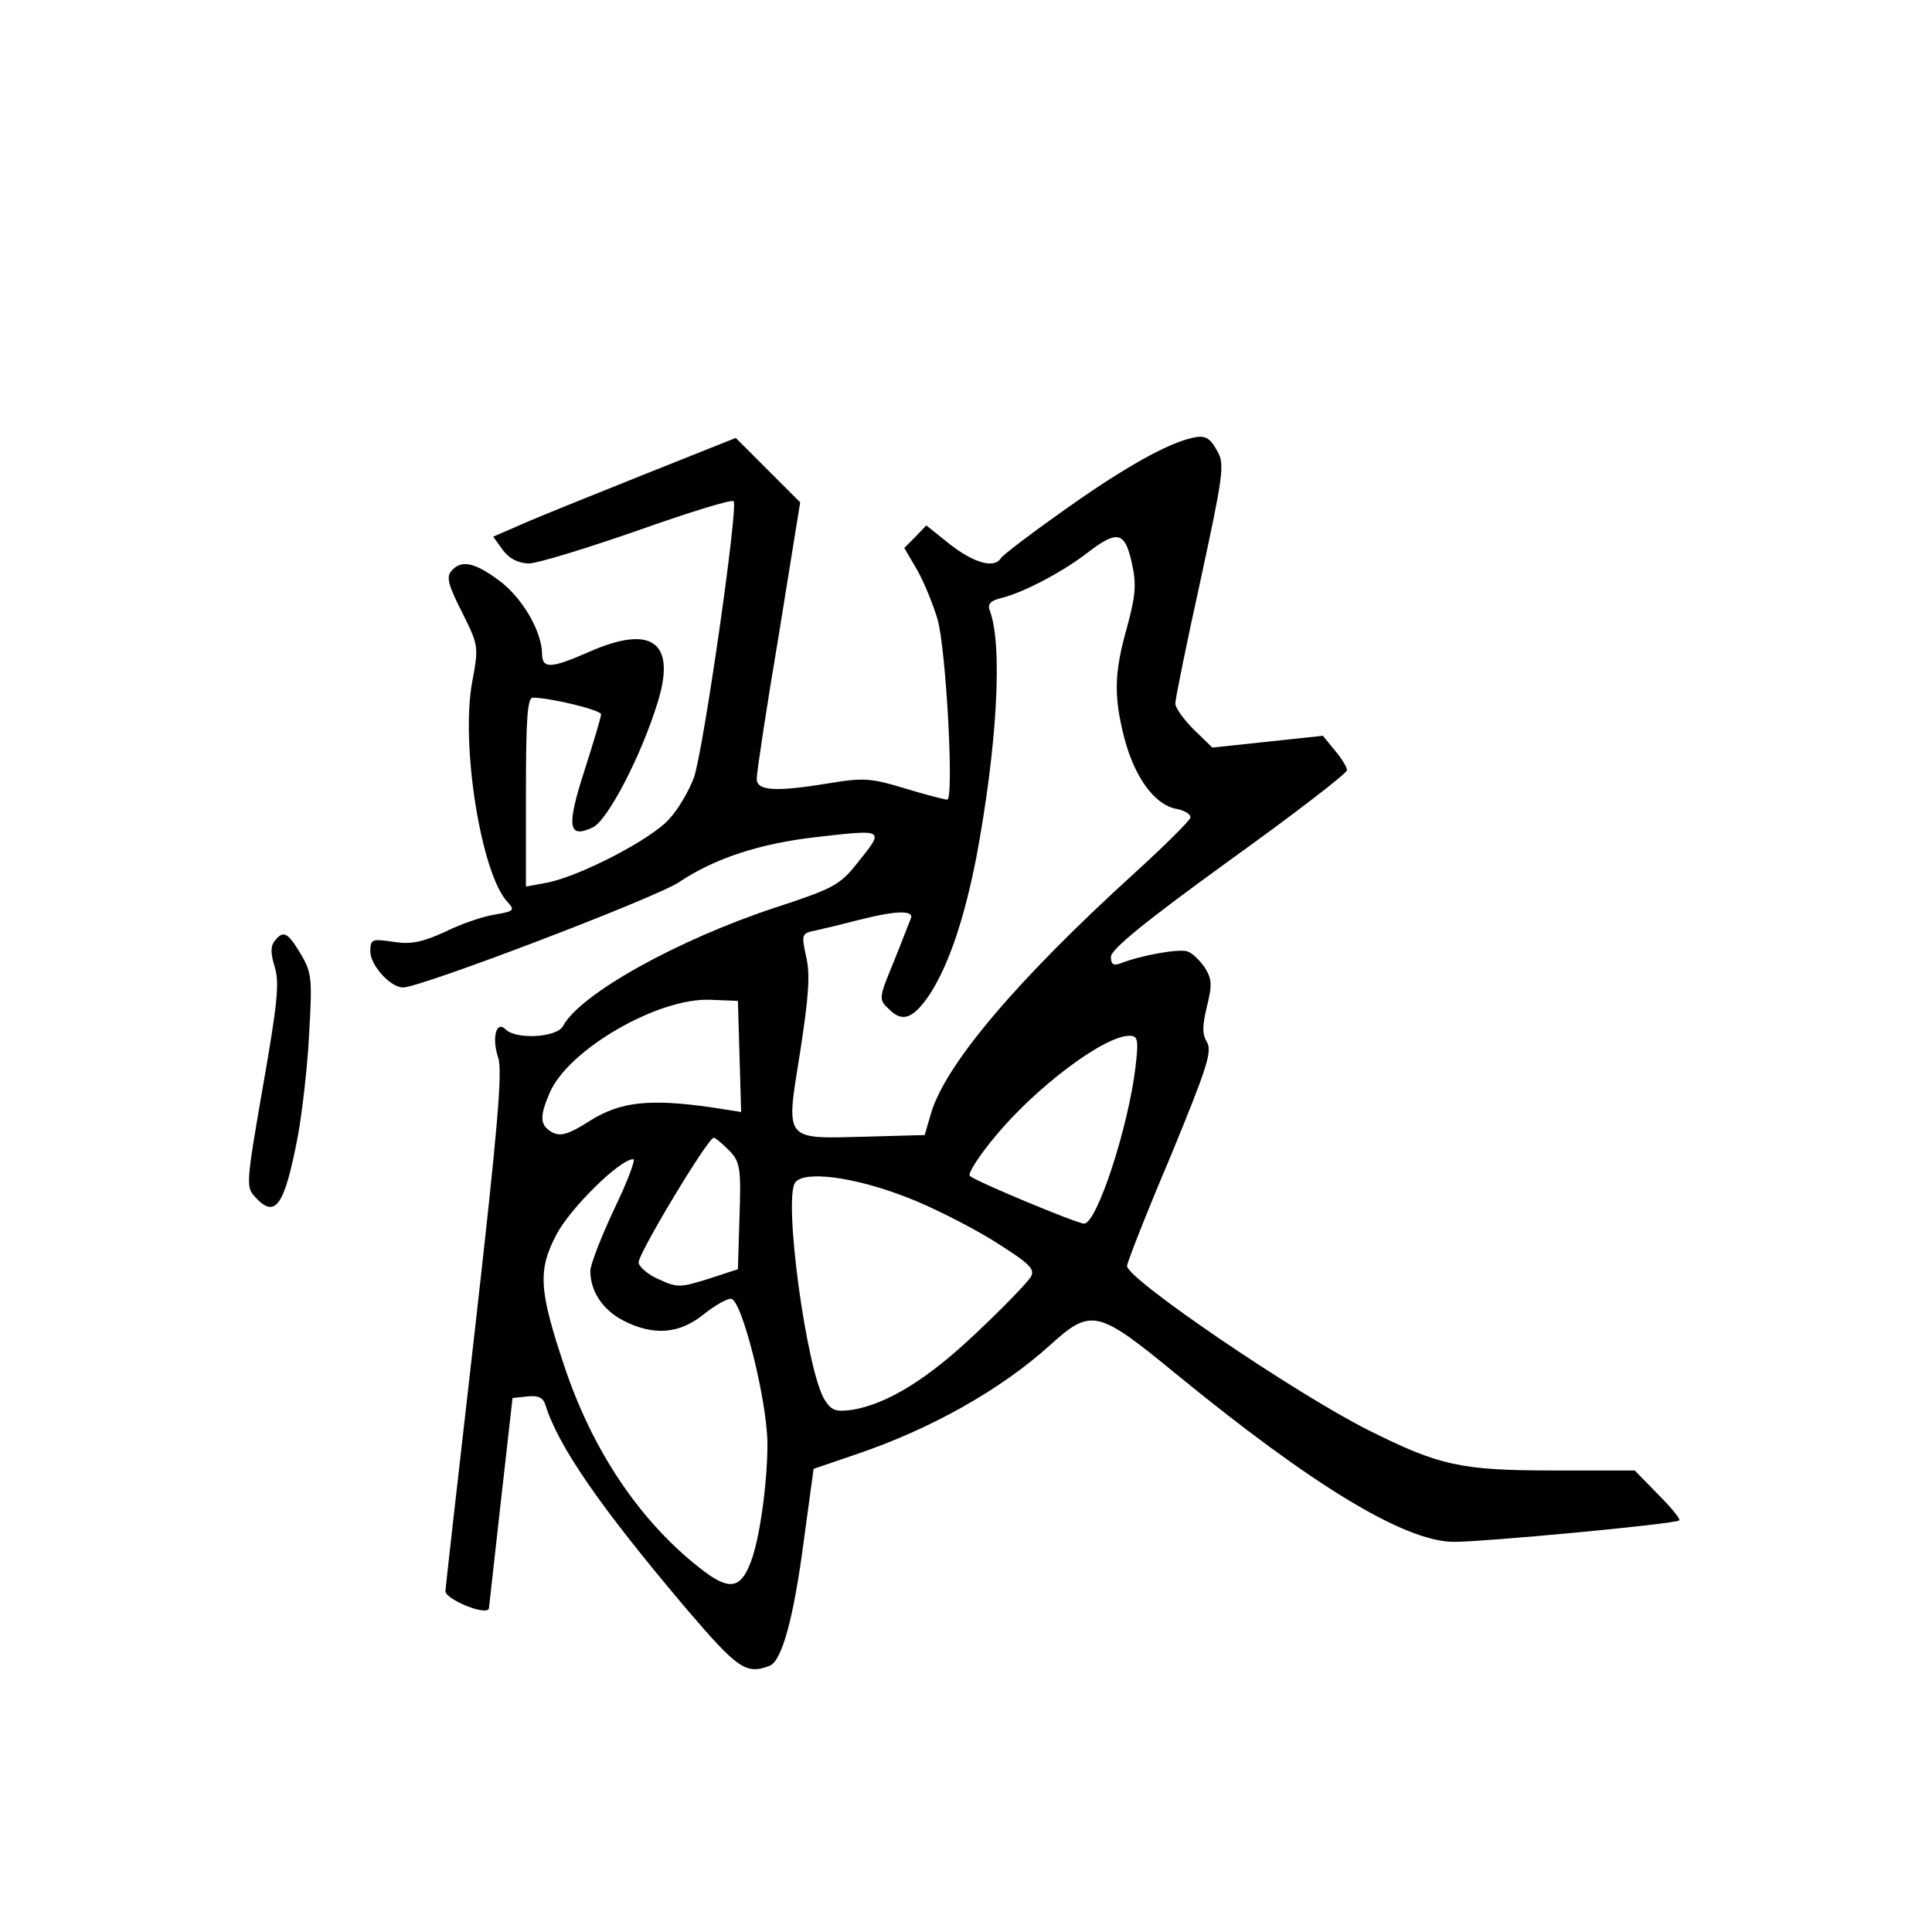 <?xml version="1.0" standalone="no"?>
<!DOCTYPE svg PUBLIC "-//W3C//DTD SVG 20010904//EN"
 "http://www.w3.org/TR/2001/REC-SVG-20010904/DTD/svg10.dtd">
<svg version="1.0" xmlns="http://www.w3.org/2000/svg"
 width="360pt" height="360pt" viewBox="0 0 360 360"
 preserveAspectRatio="xMidYMid meet">
<g transform="translate(0,360) scale(0.1,-0.1)"
fill="#000000" stroke="none">
<path d="M2210 2781 c-49 -15 -127 -60 -232 -135 -58 -41 -109 -80 -113 -86
-12 -20 -50 -9 -94 25 l-45 36 -20 -21 -21 -21 24 -41 c13 -23 30 -65 38 -92
16 -56 31 -336 18 -336 -4 0 -40 9 -79 21 -62 19 -78 20 -138 10 -103 -17
-138 -15 -138 8 0 11 18 131 41 267 l40 248 -60 60 -60 60 -173 -69 c-95 -38
-197 -79 -226 -92 l-53 -23 18 -25 c12 -16 28 -24 48 -25 16 0 107 28 202 61
96 34 176 59 180 55 9 -9 -56 -463 -74 -515 -9 -24 -29 -59 -46 -77 -33 -38
-169 -108 -229 -119 l-38 -7 0 176 c0 140 3 176 13 176 32 0 127 -23 127 -31
0 -5 -14 -52 -31 -105 -34 -105 -30 -127 15 -106 28 12 92 136 122 235 34 111
-12 144 -129 92 -71 -31 -87 -32 -87 -2 -1 42 -38 105 -81 136 -46 34 -70 38
-88 17 -10 -11 -5 -28 20 -77 31 -62 31 -64 19 -129 -22 -116 16 -356 65 -410
15 -16 13 -18 -22 -24 -21 -3 -63 -17 -93 -32 -44 -20 -64 -24 -97 -19 -40 6
-43 5 -43 -18 0 -25 37 -67 61 -67 33 0 468 166 514 196 67 45 151 72 254 84
132 15 130 16 77 -50 -31 -39 -44 -46 -151 -81 -182 -60 -364 -161 -396 -221
-11 -21 -87 -26 -107 -6 -17 17 -26 -15 -14 -52 9 -23 -1 -136 -43 -507 -30
-263 -55 -482 -55 -488 0 -15 77 -47 81 -32 0 1 10 90 22 197 l22 195 28 3
c19 2 29 -2 33 -15 24 -78 103 -192 264 -382 94 -110 110 -122 154 -105 23 9
45 89 64 235 l18 132 79 27 c139 47 269 120 361 203 77 70 89 67 234 -52 254
-208 425 -312 517 -314 49 -1 414 33 422 40 3 2 -15 24 -39 48 l-44 45 -151 0
c-173 0 -213 9 -345 75 -139 70 -450 282 -450 306 0 6 36 98 81 204 68 165 78
196 68 213 -9 15 -9 30 0 67 10 40 9 51 -4 72 -9 13 -23 27 -32 30 -14 6 -87
-7 -125 -22 -13 -5 -18 -2 -18 12 0 14 64 66 220 179 121 87 220 163 220 169
0 5 -10 22 -23 37 l-22 27 -103 -11 -103 -11 -35 34 c-18 18 -34 40 -34 48 0
9 21 112 47 230 42 194 45 216 32 239 -16 30 -25 33 -59 23z m-101 -230 c9
-40 7 -61 -9 -120 -24 -85 -25 -128 -5 -206 19 -73 56 -124 96 -132 17 -3 29
-11 27 -17 -2 -6 -48 -52 -103 -102 -219 -199 -353 -357 -380 -448 l-12 -41
-109 -3 c-155 -4 -150 -10 -123 158 16 104 19 145 11 178 -9 41 -8 43 17 48
14 3 51 12 82 20 71 18 103 18 96 2 -3 -7 -17 -44 -32 -81 -28 -68 -28 -69 -8
-88 25 -25 45 -17 76 29 35 55 63 137 86 253 39 208 50 398 25 462 -4 12 2 18
23 23 40 10 111 47 158 83 57 44 71 41 84 -18z m-731 -919 l3 -104 -58 9
c-113 16 -167 10 -223 -25 -41 -26 -55 -30 -71 -22 -23 13 -24 29 -5 73 34 81
203 179 301 174 l50 -2 3 -103z m738 -19 c-13 -112 -72 -293 -96 -293 -13 0
-203 79 -213 89 -4 4 17 37 47 73 76 92 202 187 250 188 16 0 18 -6 12 -57z
m-757 -157 c20 -21 22 -32 19 -122 l-3 -99 -55 -18 c-52 -16 -57 -17 -92 -1
-21 9 -38 24 -38 32 0 17 129 232 140 232 3 0 16 -11 29 -24z m-215 -110 c-24
-51 -44 -103 -44 -114 0 -38 23 -73 62 -93 55 -28 103 -25 148 11 21 17 44 30
52 30 20 0 68 -191 68 -271 0 -74 -15 -181 -32 -222 -19 -49 -41 -51 -95 -8
-112 88 -200 220 -252 377 -47 141 -49 177 -14 244 26 49 118 140 143 140 5 0
-11 -42 -36 -94z m543 24 c43 -16 115 -52 161 -80 70 -44 81 -54 73 -69 -6
-10 -50 -56 -100 -103 -91 -87 -167 -134 -233 -145 -30 -4 -38 -2 -51 18 -34
53 -78 378 -55 406 18 22 109 10 205 -27z"/>
<path d="M512 1847 c-8 -10 -8 -23 0 -49 9 -29 5 -68 -22 -222 -31 -179 -32
-188 -15 -206 38 -42 55 -18 80 113 8 44 18 129 21 190 6 104 5 115 -16 150
-24 40 -32 44 -48 24z"/>
</g>
</svg>
